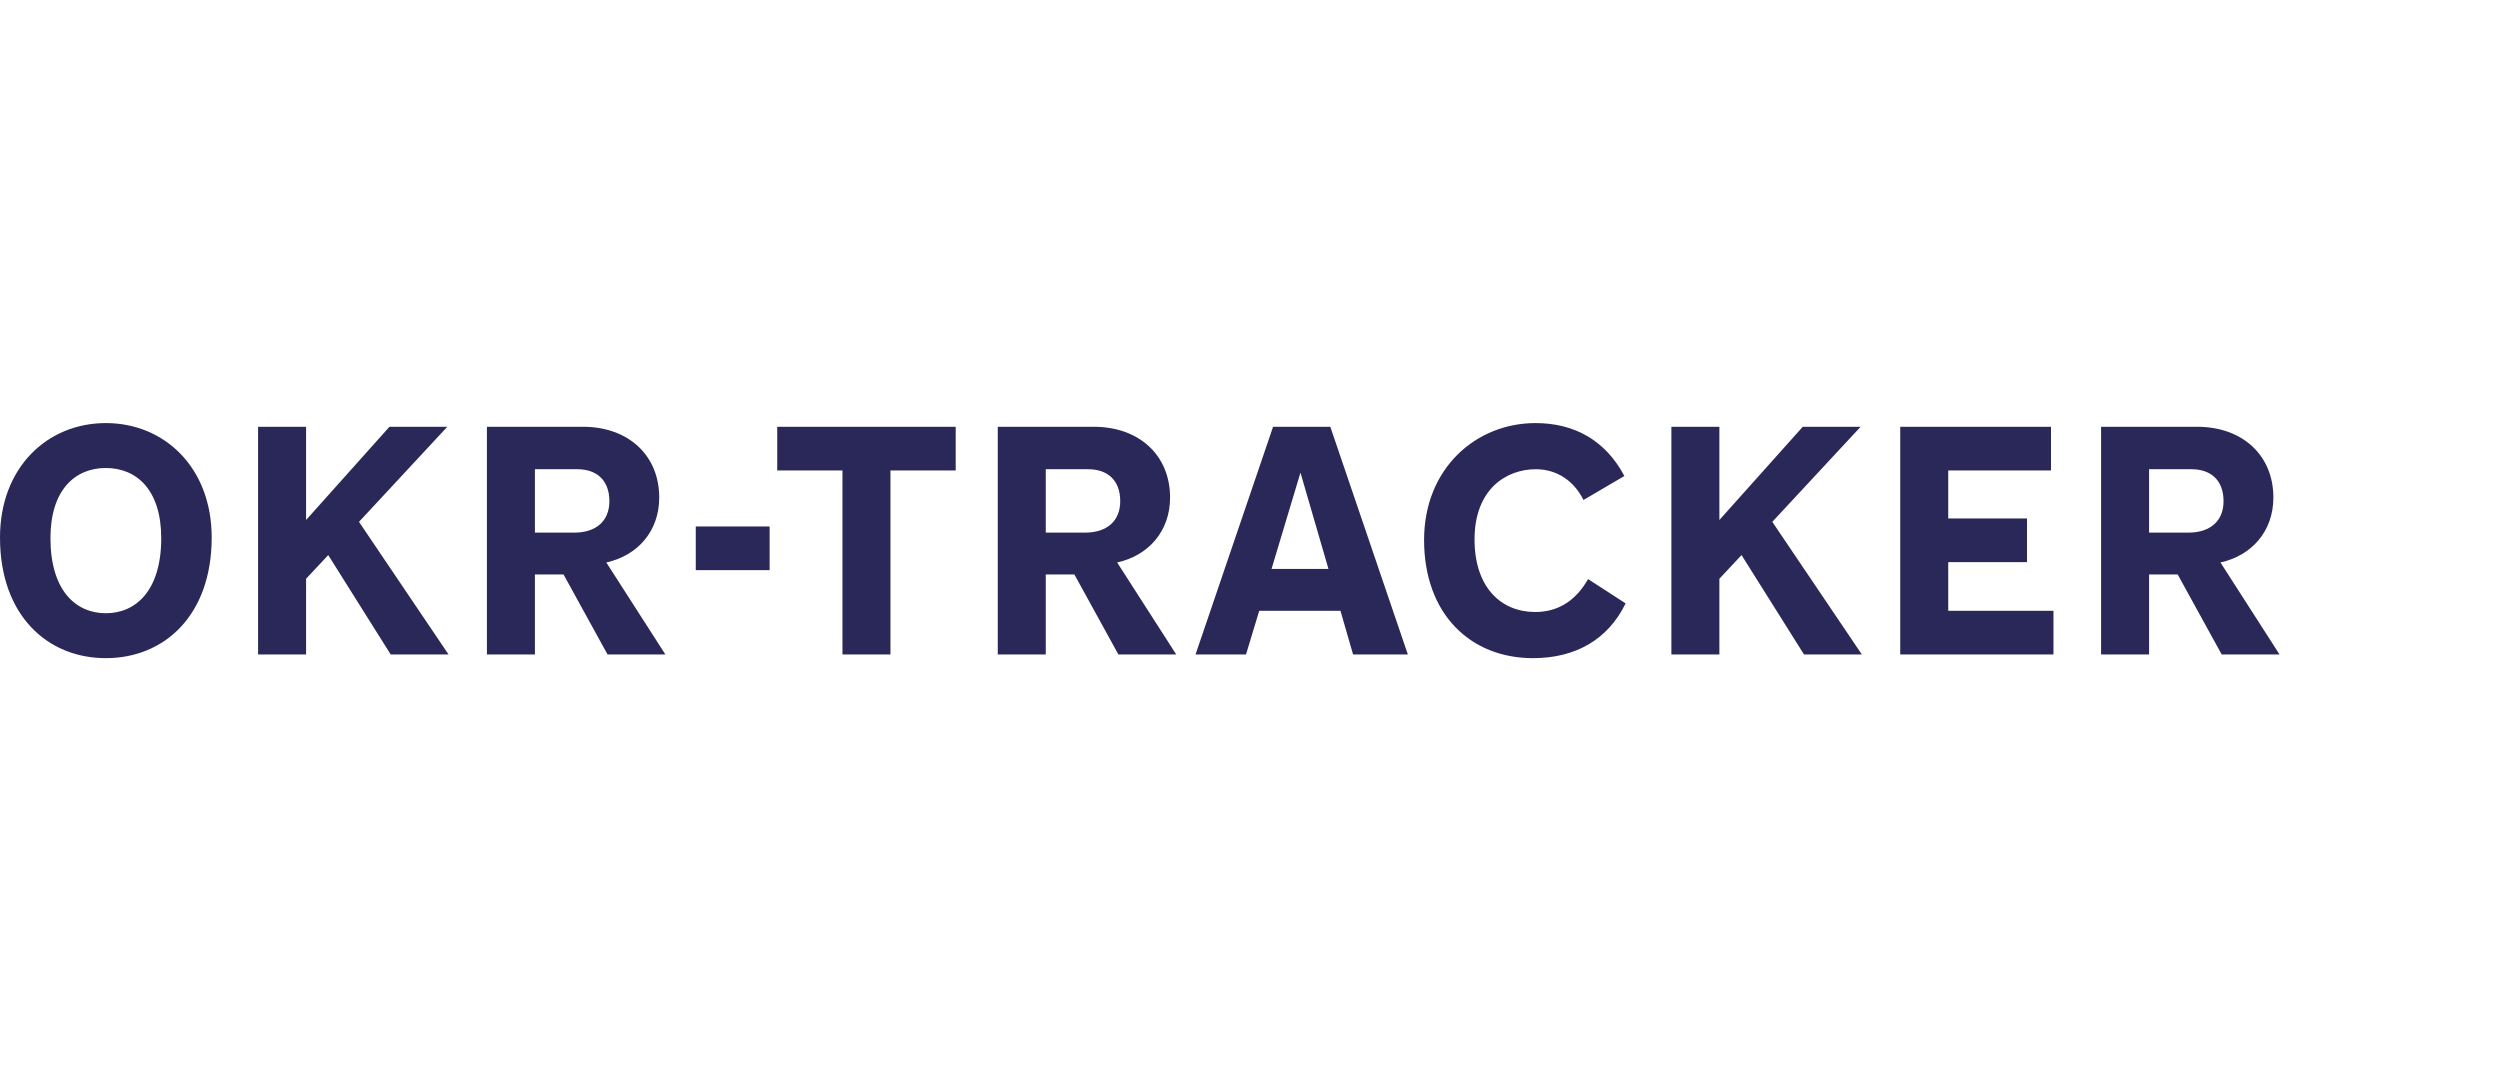 <svg xmlns="http://www.w3.org/2000/svg" width="130" height="56" viewBox="0 0 130 56">
  <g fill="none" fill-rule="evenodd">
    <rect width="130" height="56" fill="#FFF"/>
    <path fill="#2A2859" fill-rule="nonzero" d="M5.504,34.224 C8.544,34.224 11.008,32 11.008,27.952 C11.008,24.304 8.544,22 5.504,22 C2.464,22 -2.13162821e-14,24.304 -2.13162821e-14,27.952 C-2.13162821e-14,32 2.464,34.224 5.504,34.224 Z M5.504,31.888 C3.936,31.888 2.624,30.704 2.624,27.984 C2.624,25.472 3.904,24.336 5.504,24.336 C7.104,24.336 8.384,25.472 8.384,27.984 C8.384,30.704 7.072,31.888 5.504,31.888 Z M15.916,34.032 L15.916,30.096 L17.068,28.864 L20.316,34.032 L23.324,34.032 L18.668,27.136 L23.26,22.192 L20.252,22.192 L15.916,27.04 L15.916,22.192 L13.42,22.192 L13.42,34.032 L15.916,34.032 Z M27.816,34.032 L27.816,29.872 L29.304,29.872 L31.592,34.032 L34.6,34.032 L31.528,29.248 C33.144,28.896 34.28,27.632 34.28,25.872 C34.28,23.68 32.68,22.192 30.312,22.192 L25.32,22.192 L25.32,34.032 L27.816,34.032 Z M29.864,27.696 L27.816,27.696 L27.816,24.4 L30.024,24.4 C31,24.4 31.688,24.944 31.688,26.064 C31.688,27.088 31,27.696 29.864,27.696 Z M40.02,29.648 L40.02,27.376 L36.18,27.376 L36.18,29.648 L40.02,29.648 Z M46.304,34.032 L46.304,24.464 L49.696,24.464 L49.696,22.192 L40.416,22.192 L40.416,24.464 L43.808,24.464 L43.808,34.032 L46.304,34.032 Z M54.38,34.032 L54.38,29.872 L55.868,29.872 L58.156,34.032 L61.164,34.032 L58.092,29.248 C59.708,28.896 60.844,27.632 60.844,25.872 C60.844,23.68 59.244,22.192 56.876,22.192 L51.884,22.192 L51.884,34.032 L54.38,34.032 Z M56.428,27.696 L54.38,27.696 L54.38,24.4 L56.588,24.4 C57.564,24.4 58.252,24.944 58.252,26.064 C58.252,27.088 57.564,27.696 56.428,27.696 Z M64.792,34.032 L65.48,31.76 L69.704,31.76 L70.36,34.032 L73.208,34.032 L69.176,22.192 L66.2,22.192 L62.168,34.032 L64.792,34.032 Z M69.08,29.584 L66.12,29.584 L67.624,24.576 L69.08,29.584 Z M79.716,34.224 C81.94,34.224 83.62,33.248 84.532,31.376 L82.58,30.112 C81.972,31.184 81.076,31.824 79.828,31.824 C78.068,31.824 76.676,30.56 76.676,28.048 C76.676,25.44 78.324,24.4 79.86,24.4 C80.98,24.4 81.86,25.024 82.34,26 L84.468,24.752 C83.476,22.88 81.844,22 79.844,22 C76.756,22 74.052,24.352 74.052,28.08 C74.052,31.92 76.452,34.224 79.716,34.224 Z M89.408,34.032 L89.408,30.096 L90.56,28.864 L93.808,34.032 L96.816,34.032 L92.16,27.136 L96.752,22.192 L93.744,22.192 L89.408,27.04 L89.408,22.192 L86.912,22.192 L86.912,34.032 L89.408,34.032 Z M106.78,34.032 L106.78,31.76 L101.308,31.76 L101.308,29.232 L105.404,29.232 L105.404,26.96 L101.308,26.96 L101.308,24.464 L106.652,24.464 L106.652,22.192 L98.812,22.192 L98.812,34.032 L106.78,34.032 Z M111.752,34.032 L111.752,29.872 L113.24,29.872 L115.528,34.032 L118.536,34.032 L115.464,29.248 C117.08,28.896 118.216,27.632 118.216,25.872 C118.216,23.68 116.616,22.192 114.248,22.192 L109.256,22.192 L109.256,34.032 L111.752,34.032 Z M113.8,27.696 L111.752,27.696 L111.752,24.4 L113.96,24.4 C114.936,24.4 115.624,24.944 115.624,26.064 C115.624,27.088 114.936,27.696 113.8,27.696 Z"/>
  </g>
</svg>
